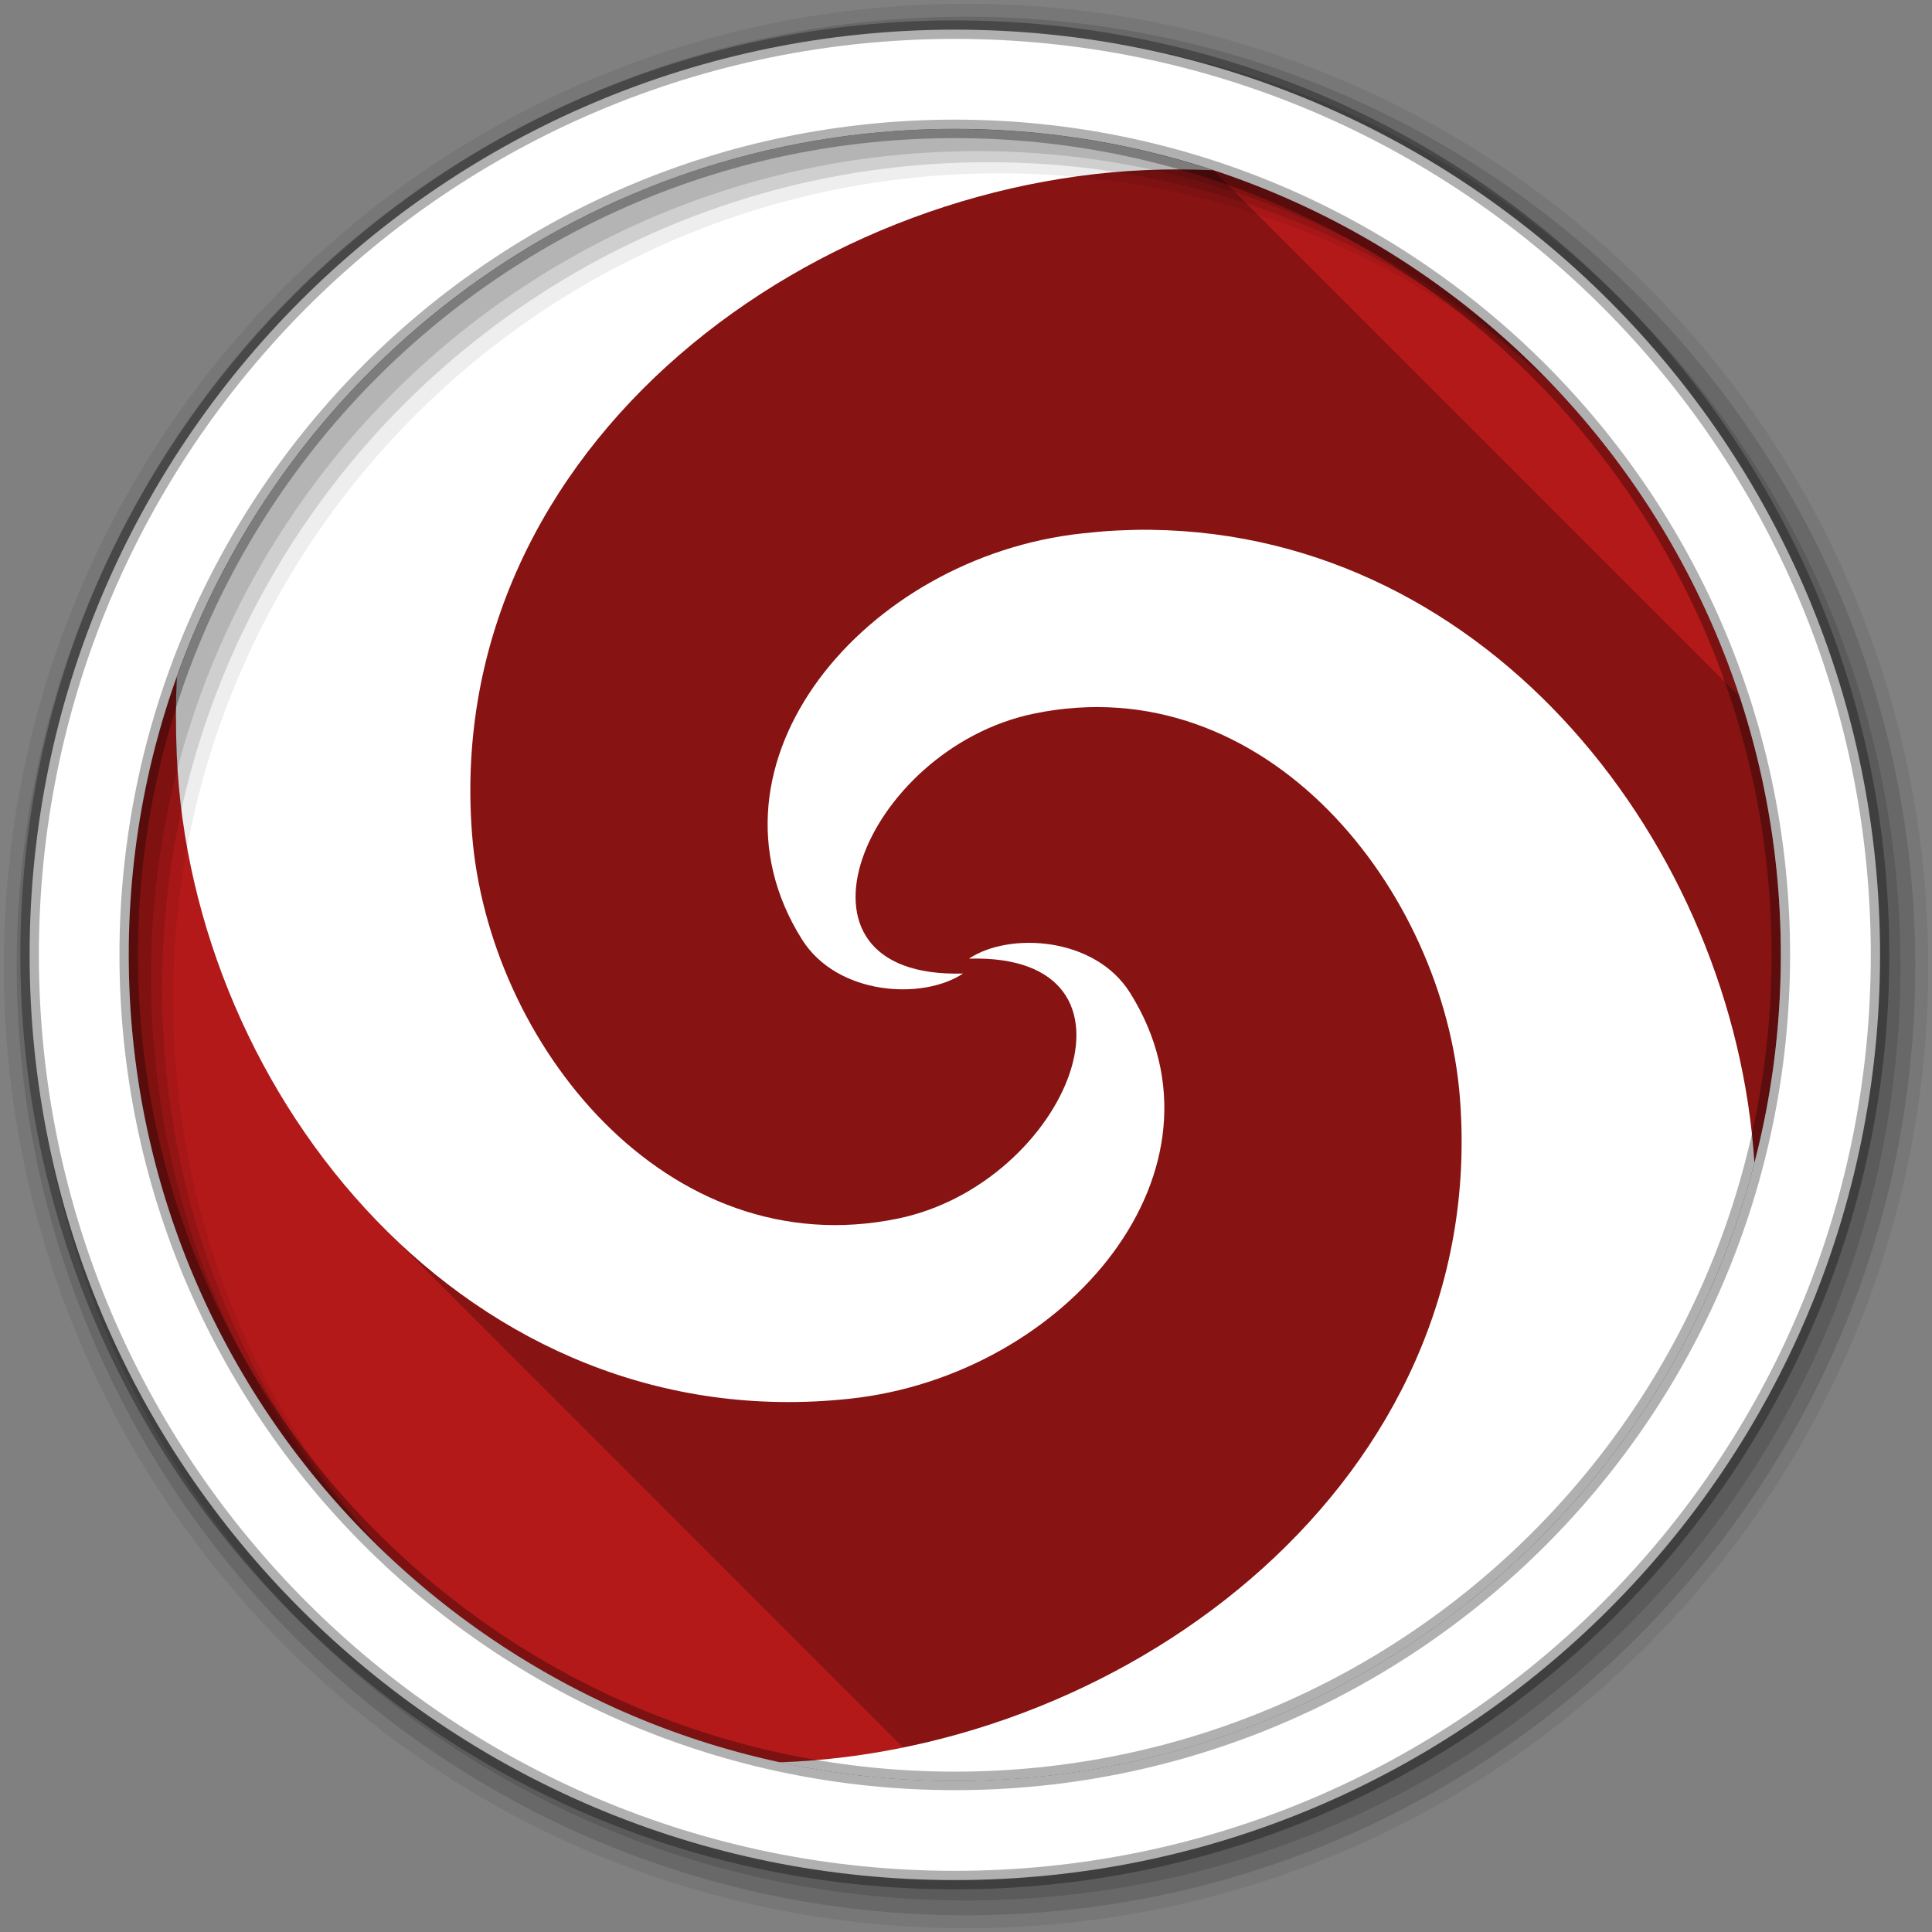 <?xml version="1.0" encoding="UTF-8" standalone="no"?>
<svg xmlns="http://www.w3.org/2000/svg" height="512" viewBox="0 0 512 512" width="512" version="1.1">
 <rect x="0" y="0" width="512" height="512" fill="#808080" stroke="none"/>
 <path id="path16" d="m471.95 253.05c0 120.9-98.01 218.91-218.91 218.91s-218.91-98.01-218.91-218.91 98.01-218.91 218.91-218.91 218.91 98.01 218.91 218.91" fill-rule="evenodd" fill="#b41919"/>
 <path id="path18" opacity="0.25" d="m253.03 34.16c-1.733 0-3.465 0.022-5.188 0.063-0.156 0.004-0.313-0.004-0.469 0-1.112 0.028-2.205 0.08-3.313 0.125-1.439 0.058-2.881 0.133-4.313 0.219-1.322 0.079-2.653 0.147-3.969 0.25-1.591 0.124-3.169 0.28-4.75 0.438-0.773 0.077-1.542 0.165-2.313 0.25-0.867 0.096-1.73 0.175-2.594 0.281-1.138 0.14-2.274 0.312-3.406 0.469-0.146 0.02-0.292 0.042-0.438 0.063-2.816 0.396-5.626 0.842-8.406 1.344-0.792 0.143-1.586 0.286-2.375 0.438-0.615 0.118-1.231 0.221-1.844 0.344-0.25 0.05-0.501 0.105-0.75 0.156-1.15 0.235-2.294 0.497-3.438 0.75-1.392 0.308-2.774 0.634-4.156 0.969s-2.754 0.67-4.125 1.031c-2.352 0.619-4.68 1.274-7 1.969-0.667 0.2-1.336 0.388-2 0.594-0.327 0.101-0.642 0.241-0.969 0.344-1.053 0.332-2.11 0.653-3.156 1-0.711 0.236-1.418 0.476-2.125 0.719-0.994 0.341-1.982 0.708-2.969 1.063-0.563 0.202-1.127 0.387-1.688 0.594-1.492 0.551-2.992 1.106-4.469 1.688-0.2 0.079-0.394 0.171-0.594 0.25-1.09 0.433-2.169 0.862-3.25 1.313-1.208 0.503-2.428 1.038-3.625 1.563-1.257 0.55-2.506 1.083-3.75 1.656-0.136 0.062-0.271 0.125-0.406 0.188-1.024 0.474-2.047 0.948-3.063 1.438-1.379 0.665-2.731 1.37-4.094 2.063-1.143 0.581-2.275 1.15-3.406 1.75-0.136 0.072-0.27 0.146-0.406 0.219-1.184 0.631-2.361 1.286-3.531 1.938-1.211 0.675-2.428 1.366-3.625 2.063-1.187 0.691-2.359 1.381-3.531 2.094-1.195 0.726-2.383 1.471-3.563 2.219-1.081 0.686-2.15 1.39-3.219 2.094-0.145 0.096-0.293 0.185-0.438 0.281-0.962 0.638-1.923 1.285-2.875 1.938-0.48 0.329-0.96 0.667-1.438 1-0.682 0.475-1.387 0.924-2.063 1.406-1.219 0.87-2.394 1.762-3.594 2.656-0.69 0.514-1.379 1.041-2.063 1.563-0.707 0.54-1.425 1.077-2.125 1.625-0.233 0.183-0.455 0.379-0.688 0.563-0.896 0.708-1.803 1.404-2.688 2.125-0.597 0.487-1.189 0.976-1.781 1.469-0.591 0.493-1.164 1-1.75 1.5-0.49 0.417-0.983 0.829-1.469 1.25-0.106 0.092-0.207 0.189-0.313 0.281-2.077 1.807-4.118 3.649-6.125 5.531-0.742 0.696-1.487 1.388-2.219 2.094-0.752 0.725-1.508 1.452-2.25 2.188-0.293 0.291-0.584 0.583-0.875 0.875-0.197 0.198-0.397 0.395-0.594 0.594-0.953 0.963-1.909 1.957-2.844 2.938-1.016 1.066-2.01 2.164-3 3.25-0.185 0.202-0.379 0.392-0.563 0.594-0.687 0.756-1.355 1.516-2.031 2.281-0.911 1.031-1.827 2.076-2.719 3.125-0.714 0.839-1.424 1.682-2.125 2.531-1.047 1.269-2.075 2.551-3.094 3.844-0.068 0.087-0.15 0.163-0.219 0.25-0.783 0.997-1.546 2.02-2.313 3.03-0.689 0.909-1.356 1.83-2.031 2.75-0.467 0.636-0.946 1.265-1.406 1.906-0.274 0.382-0.541 0.772-0.813 1.156-0.666 0.941-1.317 1.891-1.969 2.844-0.309 0.452-0.632 0.89-0.938 1.344-0.792 1.177-1.574 2.37-2.344 3.563-0.122 0.189-0.253 0.373-0.375 0.563-0.624 0.974-1.235 1.953-1.844 2.938-0.728 1.176-1.45 2.372-2.156 3.563-0.671 1.131-1.349 2.262-2 3.406-0.446 0.785-0.844 1.584-1.281 2.375-0.255 0.462-0.529 0.911-0.781 1.375-0.011 0.021-0.02 0.042-0.031 0.063-0.04 0.074-0.085 0.145-0.125 0.219-0.789 1.458-1.556 2.929-2.313 4.406-0.631 1.232-1.235 2.473-1.844 3.719-0.345 0.707-0.693 1.413-1.031 2.125-0.311 0.655-0.633 1.31-0.938 1.969-0.37 0.8-0.733 1.601-1.094 2.406-0.589 1.315-1.155 2.609-1.719 3.938-0.04 0.095-0.085 0.187-0.125 0.281-0.504 1.192-0.985 2.391-1.469 3.594-0.522 1.298-1.034 2.627-1.531 3.938-0.498 1.31-0.996 2.615-1.469 3.938-0.317 6.813-0.329 13.708-0.031 20.719 1.972 46.35 22.282 92.78 55.13 125.63l137.38 137.41c-10.828 2.211-21.795 3.56-32.75 3.938 14.967 3.233 30.503 4.969 46.44 4.969 120.9 0 218.91-98.01 218.91-218.91 0-23.913-3.85-46.928-10.938-68.47l-139.5-139.5c-4.04-1.329-8.142-2.559-12.281-3.656-2.708-0.718-5.408-1.384-8.156-2-0.052-0.012-0.104-0.02-0.156-0.031-0.114-0.025-0.23-0.037-0.344-0.063-2.647-0.587-5.318-1.135-8-1.625-0.042-0.008-0.083-0.024-0.125-0.031-0.218-0.04-0.438-0.086-0.656-0.125-1.204-0.215-2.414-0.398-3.625-0.594-1.429-0.231-2.874-0.453-4.313-0.656s-2.865-0.387-4.313-0.563c-1.447-0.175-2.919-0.353-4.375-0.5-0.613-0.062-1.229-0.1-1.844-0.156-0.844-0.078-1.684-0.151-2.531-0.219-1.371-0.11-2.747-0.196-4.125-0.281-0.094-0.006-0.187-0.026-0.281-0.031-0.062-0.004-0.125 0.004-0.188 0-1.327-0.079-2.636-0.164-3.969-0.219-0.301-0.012-0.605-0.02-0.906-0.031-0.87-0.032-1.752-0.072-2.625-0.094-0.145-0.004-0.292 0.003-0.438 0-1.733-0.041-3.476-0.063-5.219-0.063"/>
 <path id="path20" fill="#fff" d="m253.03 34.16c-95.02 0-175.89 60.54-206.16 145.16-0.317 6.813-0.329 13.708-0.031 20.719 3.854 90.6 77.74 181.53 178.44 170.63 57.53-6.228 103.53-60.934 74.16-107.62-9.332-14.832-31.998-16.11-42.656-9 51.21-1.445 26.21 59.56-18.781 68.875-61.47 12.721-108.65-46.673-112.91-101.94-7.957-103.28 91.92-176.43 187.44-176.09 3.01 0.011 6 0.095 8.969 0.219-21.54-7.087-44.556-10.938-68.47-10.938m52.09 106.22c-2.944-0.038-6 0.047-9 0.188-3.093 0.145-6.26 0.441-9.406 0.781-57.53 6.228-103.53 60.934-74.16 107.63 9.332 14.832 31.998 16.11 42.656 9-51.21 1.445-26.21-59.56 18.781-68.875 61.47-12.721 108.65 46.673 112.91 101.94 7.759 100.71-87.05 172.77-180.34 175.97 14.976 3.237 30.524 4.969 46.47 4.969 101.85 0 187.46-69.58 211.91-163.78-5.348-83.76-69.911-166.66-159.81-167.81"/>
 <g id="g22" fill-rule="evenodd">
  <path id="path24" fill-opacity="0.067" d="m256 1c-140.83 0-255 114.17-255 255s114.17 255 255 255 255-114.17 255-255-114.17-255-255-255m8.827 44.931c120.9 0 218.9 98 218.9 218.9s-98 218.9-218.9 218.9-218.93-98-218.93-218.9 98.03-218.9 218.93-218.9"/>
  <g id="g26" fill-opacity="0.129">
   <path id="path28" d="m256 4.43c-138.94 0-251.57 112.63-251.57 251.57s112.63 251.57 251.57 251.57 251.57-112.63 251.57-251.57-112.63-251.57-251.57-251.57m5.885 38.556c120.9 0 218.9 98 218.9 218.9s-98 218.9-218.9 218.9-218.93-98-218.93-218.9 98.03-218.9 218.93-218.9"/>
   <path id="path30" d="m256 8.36c-136.77 0-247.64 110.87-247.64 247.64s110.87 247.64 247.64 247.64 247.64-110.87 247.64-247.64-110.87-247.64-247.64-247.64m2.942 31.691c120.9 0 218.9 98 218.9 218.9s-98 218.9-218.9 218.9-218.93-98-218.93-218.9 98.03-218.9 218.93-218.9"/>
  </g>
  <path id="path32" d="m253.04 7.86c-135.42 0-245.19 109.78-245.19 245.19 0 135.42 109.78 245.19 245.19 245.19 135.42 0 245.19-109.78 245.19-245.19 0-135.42-109.78-245.19-245.19-245.19zm0 26.297c120.9 0 218.9 98 218.9 218.9s-98 218.9-218.9 218.9-218.93-98-218.93-218.9 98.03-218.9 218.93-218.9z" stroke-opacity="0.31" stroke="#000" stroke-width="4.904" fill="#fff"/>
 </g>
</svg>
